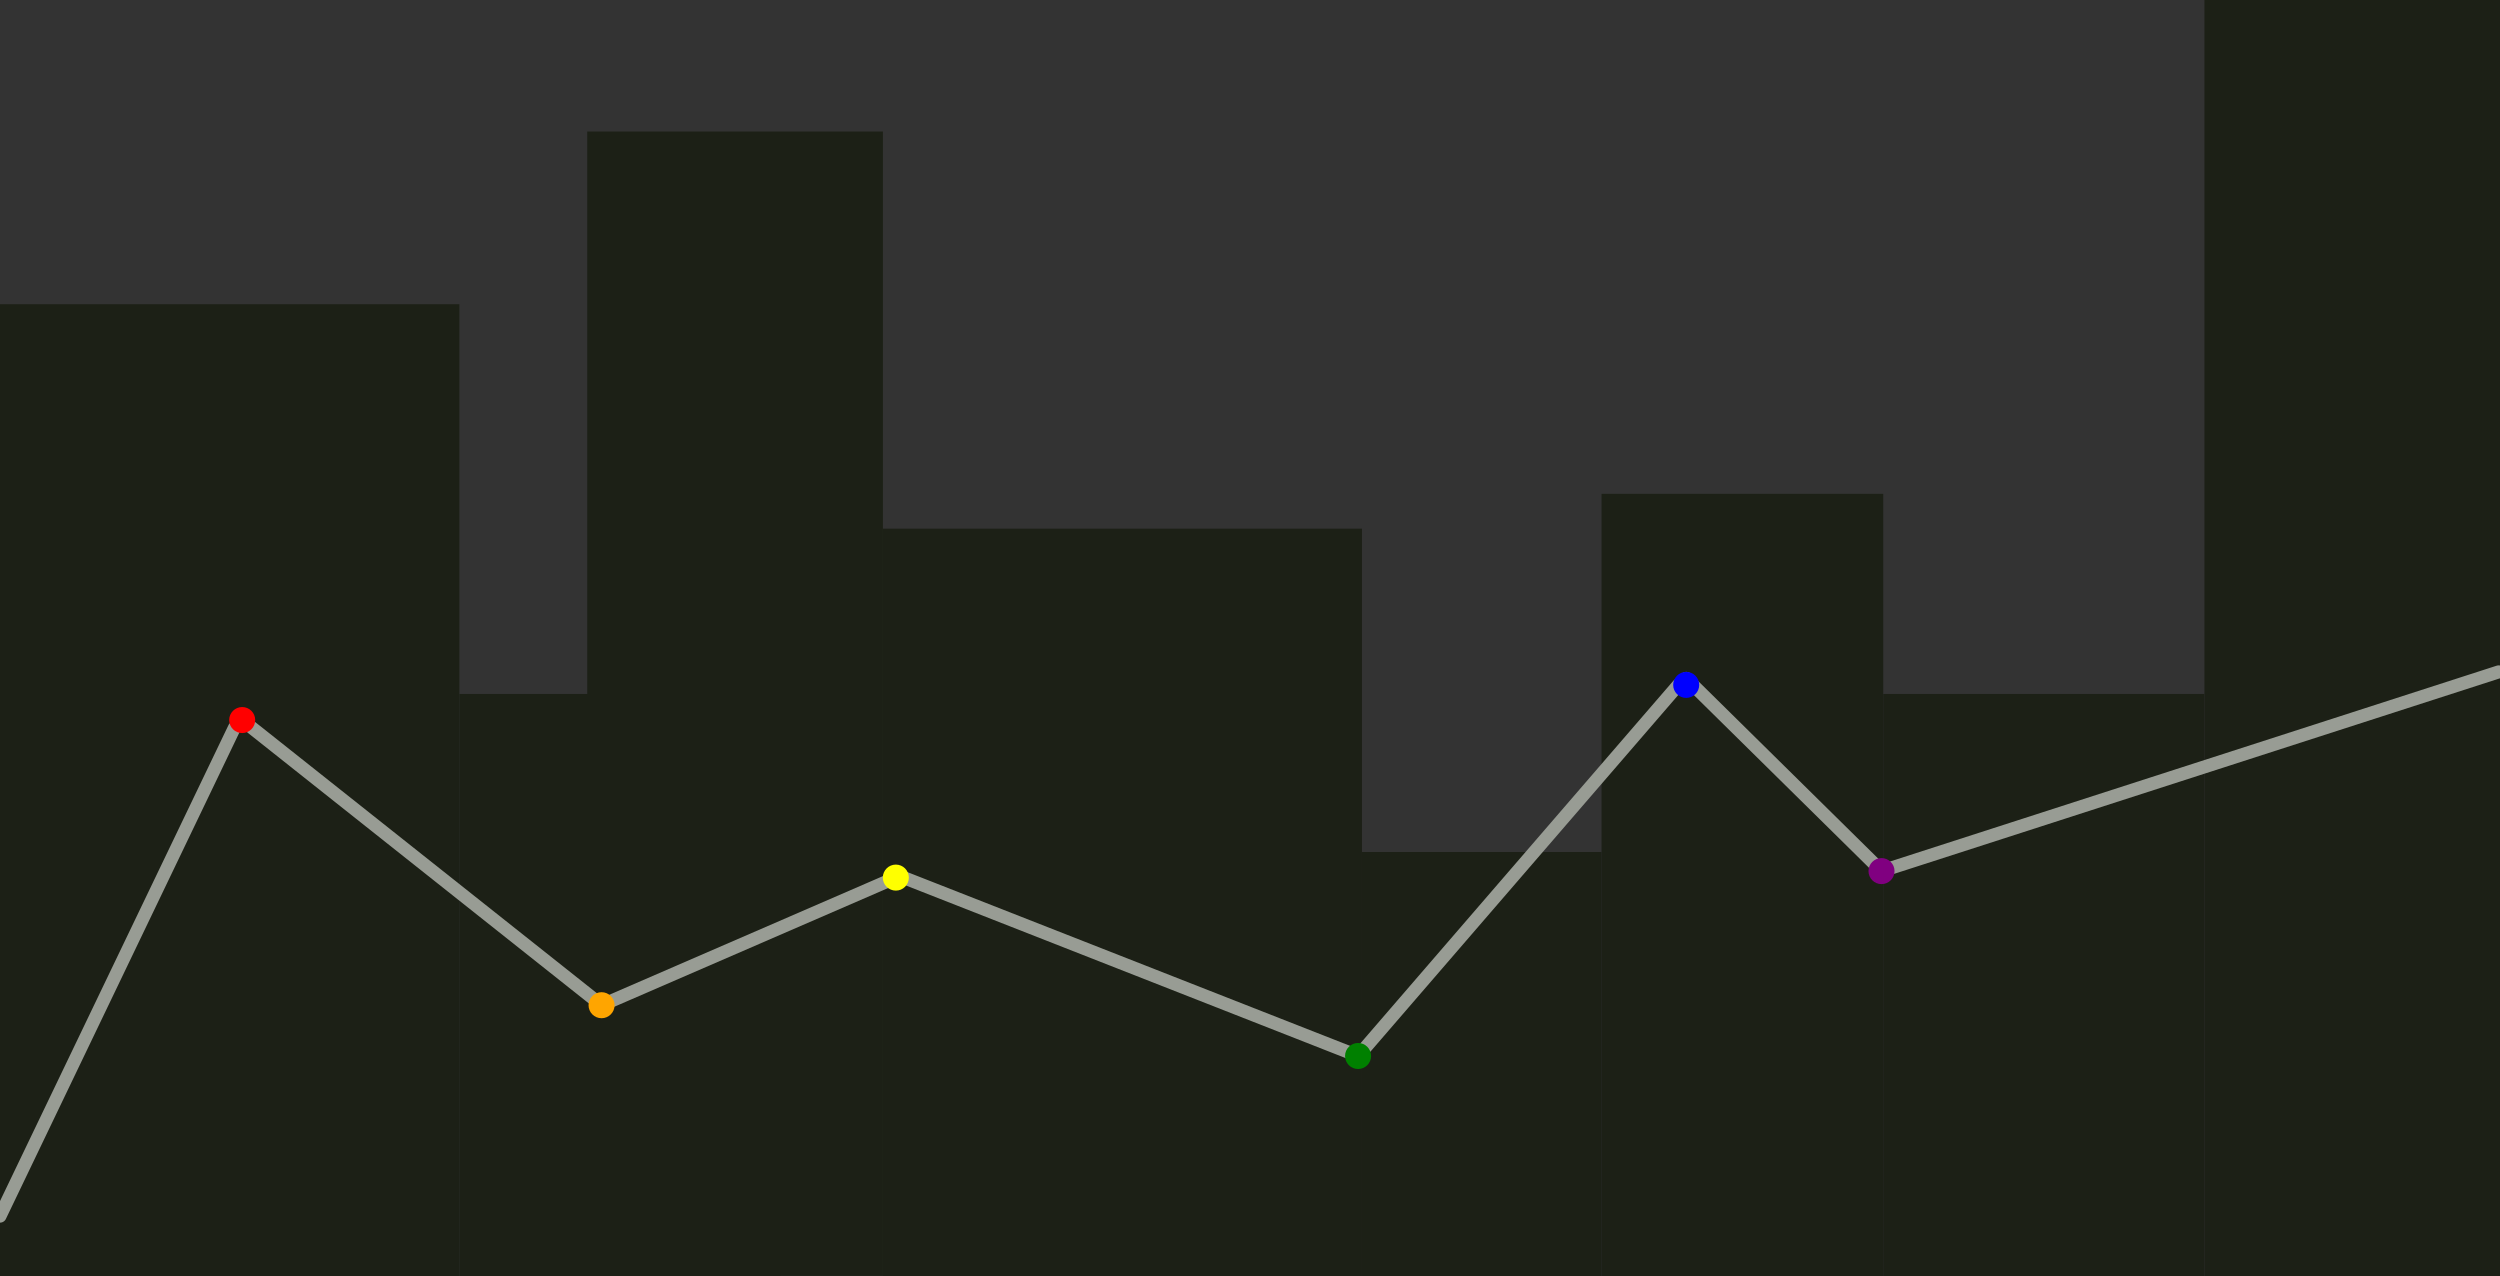 <svg width="1920" height="980" viewBox="0 0 1920 980" fill="none" xmlns="http://www.w3.org/2000/svg">
<rect x="0" y="0" width="1920" height="980" fill="#333333" stroke="none"/>
<g style="mix-blend-mode:darken">
<rect y="233.622" width="352.812" height="746.378" fill="#1C2016"/>
</g>
<g style="mix-blend-mode:darken">
<rect x="352.812" y="532.982" width="246.579" height="447.018" fill="#1C2016"/>
</g>
<g style="mix-blend-mode:darken">
<rect x="1446.33" y="532.982" width="246.579" height="447.018" fill="#1C2016"/>
</g>
<g style="mix-blend-mode:darken">
<rect x="451" y="101" width="227.086" height="878.865" fill="#1C2016"/>
</g>
<g style="mix-blend-mode:darken">
<rect x="1693" width="227" height="980" fill="#1C2016"/>
</g>
<g style="mix-blend-mode:darken">
<rect x="678" y="406" width="368" height="574" fill="#1C2016"/>
</g>
<g style="mix-blend-mode:darken">
<rect x="1045.77" y="654.345" width="184.203" height="325.655" fill="#1C2016"/>
</g>
<g style="mix-blend-mode:darken">
<rect x="1229.97" y="379.257" width="216.365" height="600.743" fill="#1C2016"/>
</g>
<path d="M0 934L180 559" stroke="#989C94" stroke-width="10" stroke-linecap="round"/>
<path d="M186 553L462 772" stroke="#989C94" stroke-width="10" stroke-linecap="round"/>
<path d="M462 772L688 674" stroke="#989C94" stroke-width="10" stroke-linecap="round"/>
<path d="M1043 811L694 674" stroke="#989C94" stroke-width="10" stroke-linecap="round"/>
<path d="M1289 526L1043 811" stroke="#989C94" stroke-width="10" stroke-linecap="round"/>
<path d="M1919 516L1445 669" stroke="#989C94" stroke-width="10" stroke-linecap="round"/>
<path d="M1295 521L1439 663" stroke="#989C94" stroke-width="10" stroke-linecap="round"/>
<circle cx="186" cy="553" r="10" fill="#FF0000"/>
<circle cx="462" cy="772" r="10" fill="#FFA500"/>
<circle cx="688" cy="674" r="10" fill="#FFFF00"/>
<circle cx="1043" cy="811" r="10" fill="#008000"/>
<circle cx="1445" cy="669" r="10" fill="#800080"/>
<circle cx="1295" cy="526" r="10" fill="#0000FF"/>
</svg>
